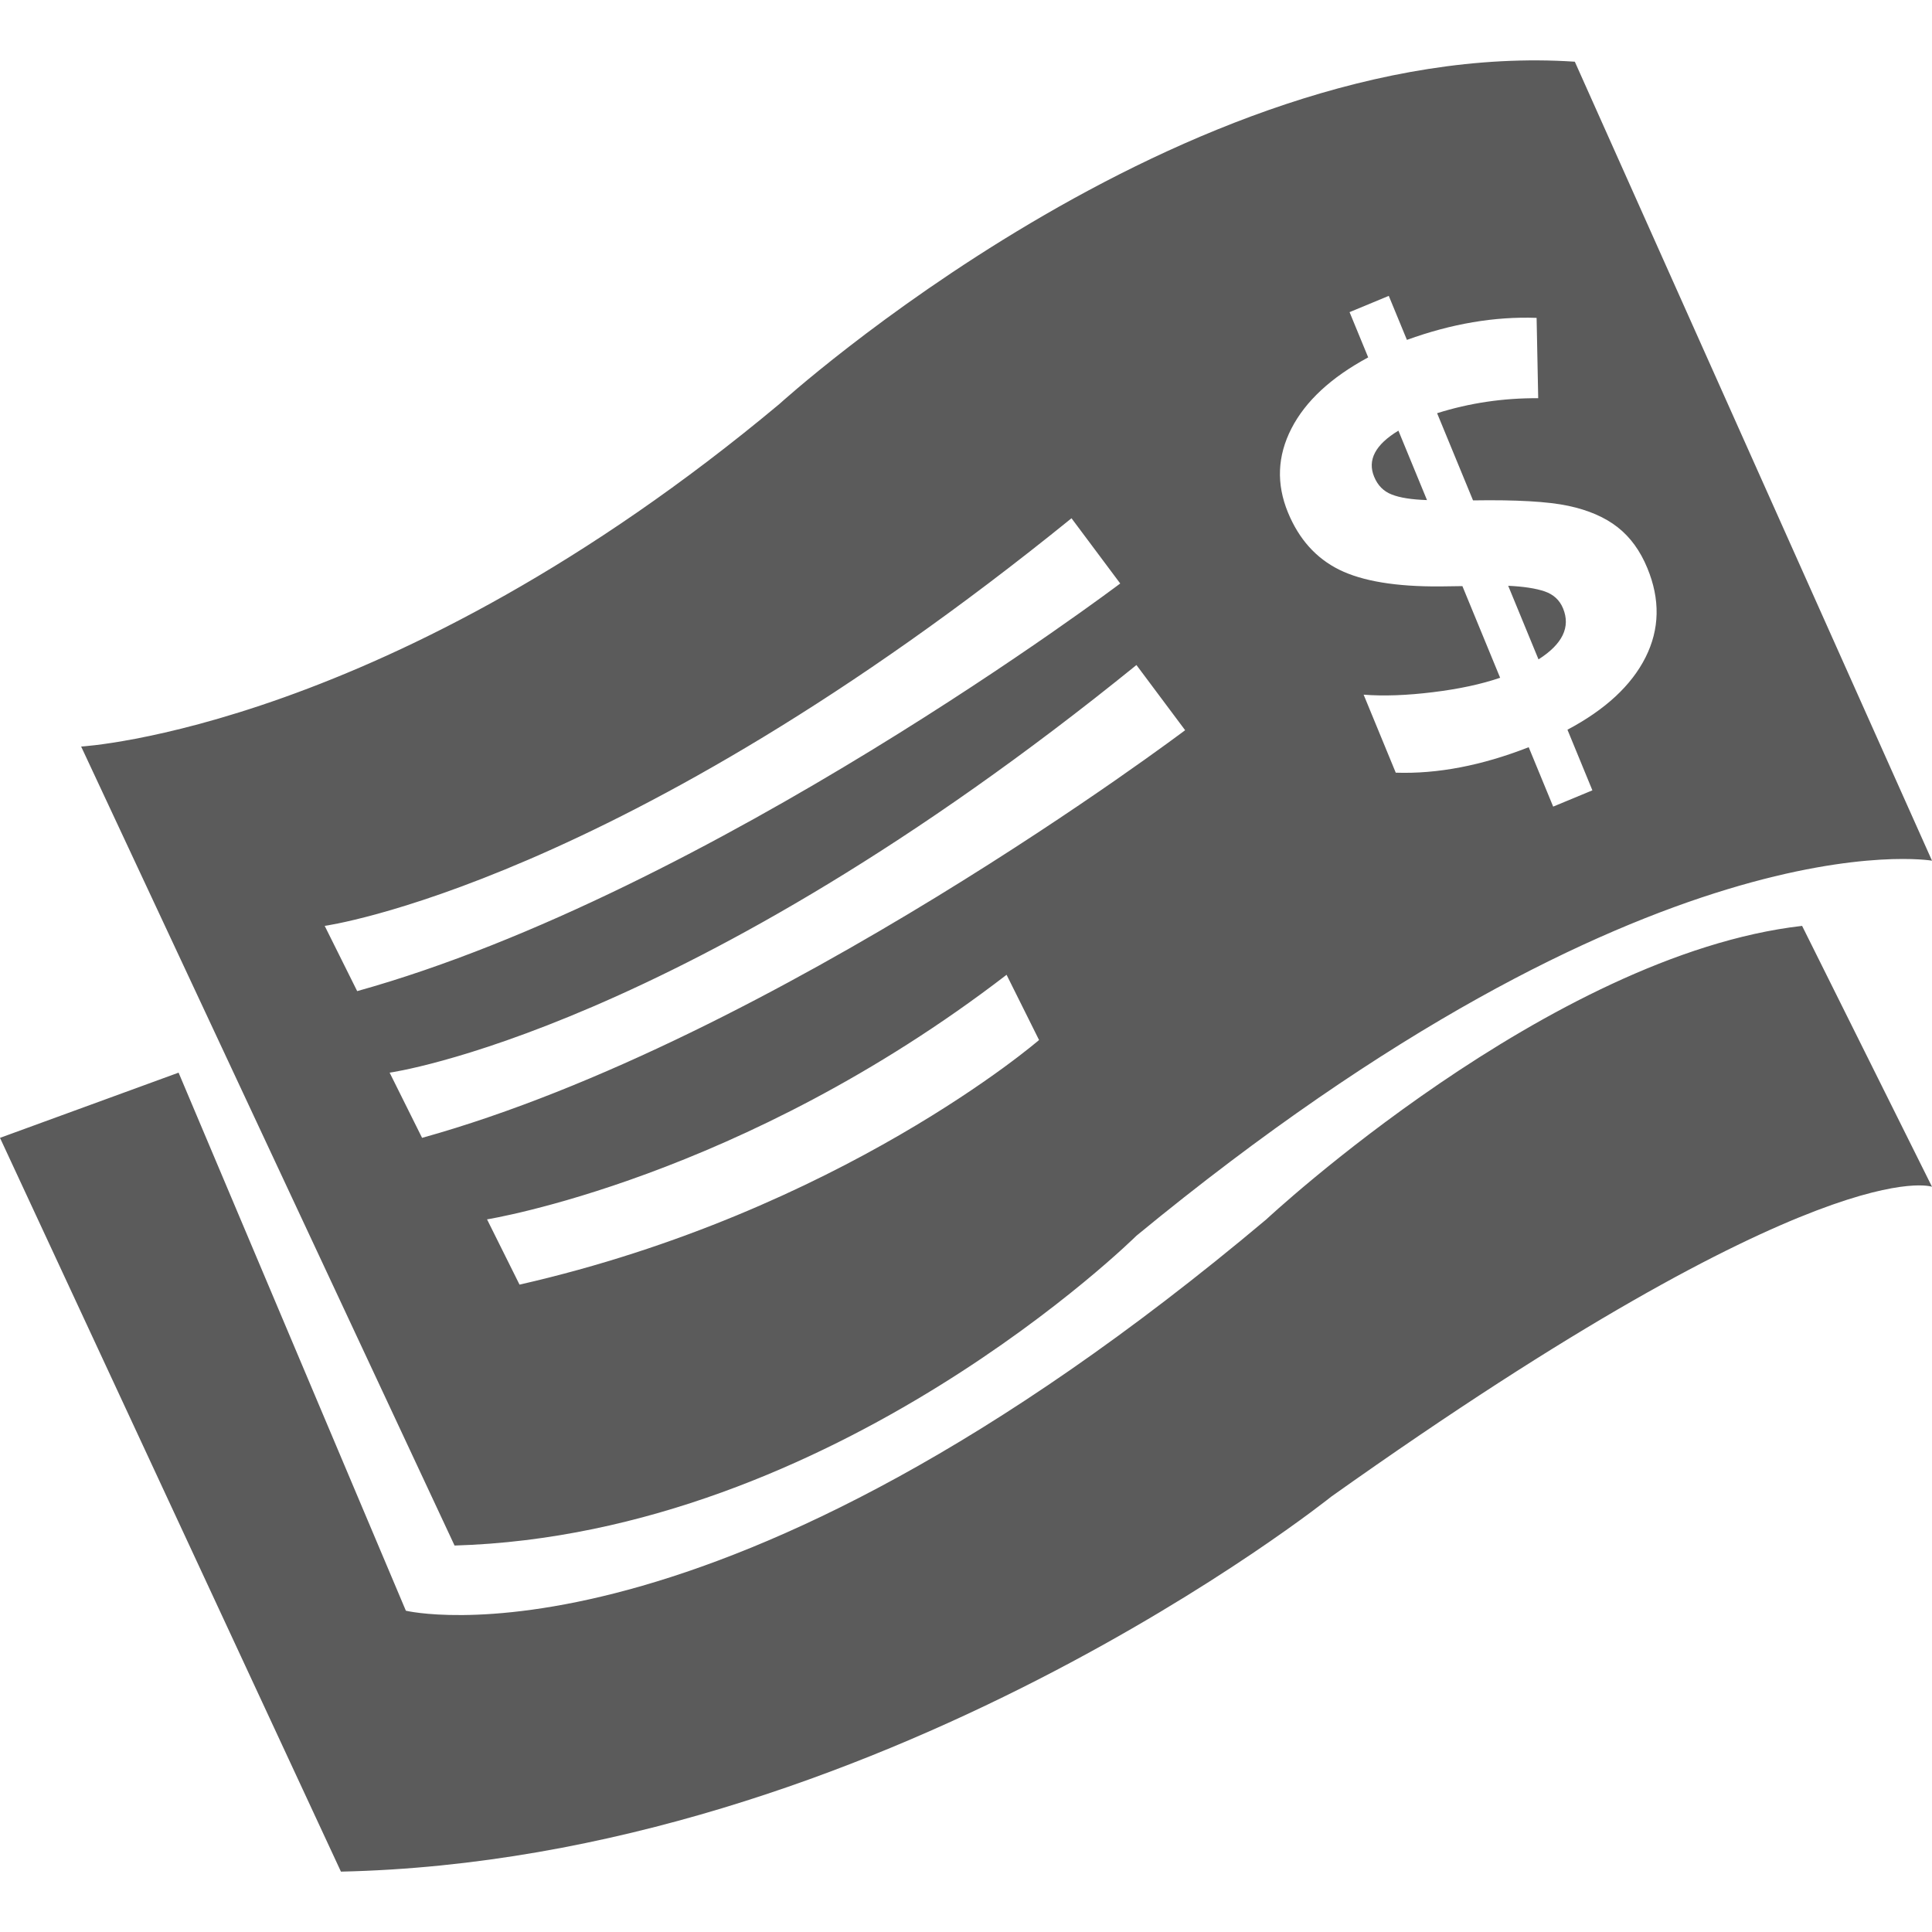<?xml version="1.0" encoding="utf-8"?>
<!-- Generator: Adobe Illustrator 16.0.0, SVG Export Plug-In . SVG Version: 6.00 Build 0)  -->
<!DOCTYPE svg PUBLIC "-//W3C//DTD SVG 1.1//EN" "http://www.w3.org/Graphics/SVG/1.1/DTD/svg11.dtd">
<svg version="1.1" id="Layer_1" xmlns="http://www.w3.org/2000/svg" xmlns:xlink="http://www.w3.org/1999/xlink" x="0px" y="0px"
	 width="64px" height="64px" viewBox="0 0 64 64" enable-background="new 0 0 64 64" xml:space="preserve">
<path fill-rule="evenodd" clip-rule="evenodd" fill="#5B5B5B" d="M37.646,40.935c0,0-9.982,9.893-22.588,10.263L2.688,24.73
	c0,0,10.221-0.567,23.126-11.343c0,0,13.412-12.206,26.354-11.343L64,28.511C64,28.511,54.707,26.896,37.646,40.935z M17.21,42.555
	c10.649-2.425,17.21-8.103,17.21-8.103l-1.076-2.161c-8.789,6.761-17.21,8.102-17.21,8.102L17.21,42.555z M35.495,17.168
	C20.502,29.323,10.756,30.671,10.756,30.671l1.076,2.161c11.709-3.261,25.277-13.503,25.277-13.503L35.495,17.168z M37.646,22.03
	C22.654,34.184,12.907,35.533,12.907,35.533l1.075,2.16c11.71-3.261,25.277-13.504,25.277-13.504L37.646,22.03z M54.571,18.82
	c-0.236-0.575-0.565-1.026-0.986-1.356s-0.966-0.566-1.635-0.708c-0.669-0.142-1.721-0.203-3.154-0.18l-1.19-2.888
	c1.074-0.339,2.19-0.504,3.349-0.497l-0.053-2.661c-1.39-0.05-2.821,0.194-4.296,0.729l-0.601-1.458l-1.299,0.539l0.617,1.499
	c-1.229,0.663-2.077,1.449-2.543,2.357c-0.466,0.908-0.504,1.835-0.114,2.782c0.363,0.881,0.928,1.512,1.695,1.893
	c0.768,0.38,1.882,0.565,3.343,0.555l0.74-0.01l1.25,3.036c-0.623,0.213-1.366,0.373-2.229,0.478
	c-0.863,0.106-1.627,0.134-2.293,0.082l1.064,2.584c1.381,0.046,2.849-0.235,4.404-0.844l0.811,1.968l1.299-0.539l-0.826-2.008
	c1.257-0.667,2.119-1.467,2.587-2.398C54.979,20.842,54.999,19.857,54.571,18.82z M50.965,21.843l-1.004-2.438
	c0.513,0.024,0.916,0.086,1.209,0.186c0.293,0.101,0.495,0.288,0.608,0.562C52.033,20.771,51.763,21.335,50.965,21.843z
	 M45.52,15.792c-0.229-0.554,0.039-1.063,0.804-1.526l0.947,2.3c-0.511-0.017-0.9-0.078-1.169-0.185
	C45.832,16.276,45.638,16.08,45.52,15.792z M13.445,53.357c0,0,10.157,2.463,28.504-12.964c0,0,9.387-8.764,17.748-9.722L64,39.313
	c0,0-3.593-1.315-19.899,10.264c0,0-14.981,12.031-32.807,12.423L0,37.693l5.916-2.16L13.445,53.357z"/>
</svg>
